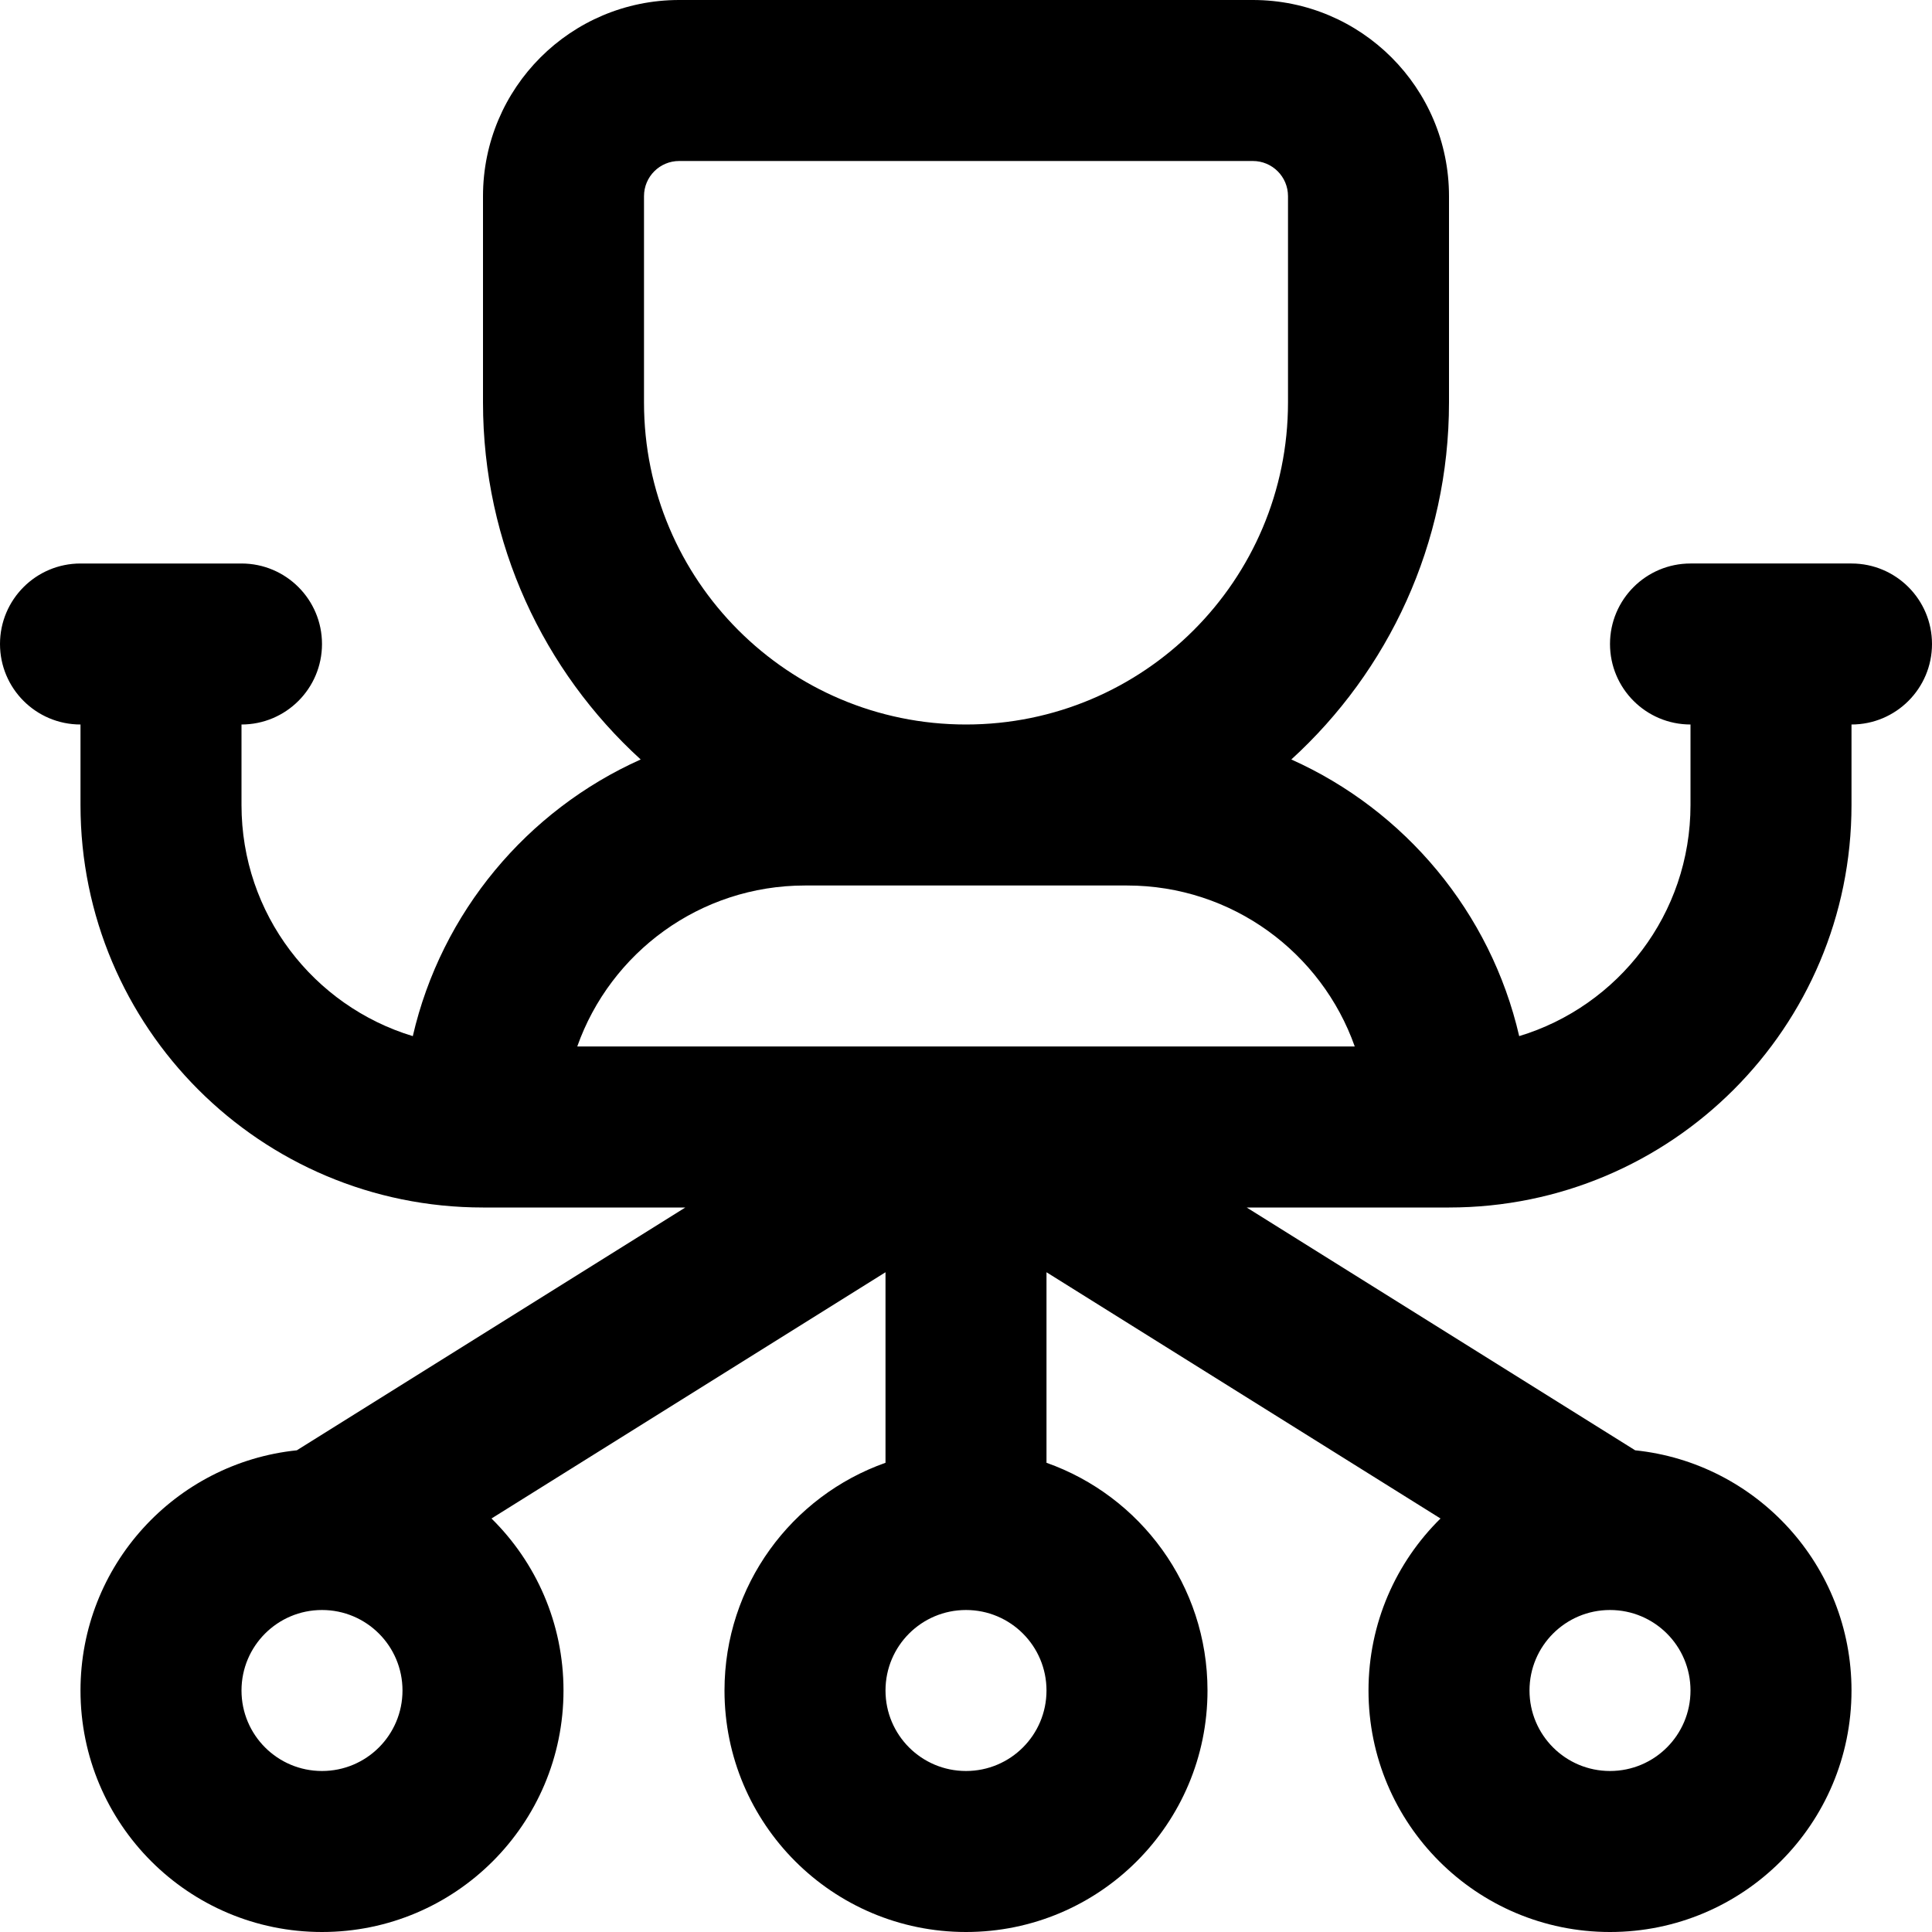 <?xml version="1.0" encoding="iso-8859-1"?>
<!-- Uploaded to: SVG Repo, www.svgrepo.com, Generator: SVG Repo Mixer Tools -->
<svg fill="#000000" height="800px" width="800px" version="1.1" id="Layer_1" xmlns="http://www.w3.org/2000/svg" xmlns:xlink="http://www.w3.org/1999/xlink" 
	 viewBox="0 0 512 512" xml:space="preserve">
<g>
	<g>
		<path d="M490.667,149.333H448c-11.782,0-21.333,9.551-21.333,21.333c0,11.782,9.551,21.333,21.333,21.333v21.333
			c0,28.912-19.106,53.295-45.397,61.252c-7.573-32.814-30.289-59.835-60.391-73.315C367.886,177.859,384,144.143,384,106.667
			V51.989C384,23.269,360.731,0,332.011,0H179.989C151.269,0,128,23.269,128,51.989v54.677c0,37.476,16.114,71.193,41.787,94.603
			c-30.101,13.48-52.817,40.501-60.391,73.315C83.106,266.628,64,242.246,64,213.333V192c11.782,0,21.333-9.551,21.333-21.333
			c0-11.782-9.551-21.333-21.333-21.333H21.333C9.551,149.333,0,158.885,0,170.667C0,182.449,9.551,192,21.333,192v21.333
			C21.333,272.283,69.05,320,128,320h53.615L78.661,384.346C46.443,387.682,21.333,414.898,21.333,448c0,35.355,28.645,64,64,64
			s64-28.645,64-64c0-17.847-7.306-33.977-19.082-45.583l104.416-65.26v50.497C209.808,396.438,192,420.128,192,448
			c0,35.355,28.645,64,64,64s64-28.645,64-64c0-27.872-17.808-51.562-42.667-60.346v-50.497l104.416,65.26
			c-11.777,11.606-19.082,27.736-19.082,45.583c0,35.355,28.645,64,64,64s64-28.645,64-64c0-33.102-25.11-60.318-57.327-63.654
			L330.385,320H384c58.95,0,106.667-47.717,106.667-106.667V192c11.782,0,21.333-9.551,21.333-21.333
			C512,158.885,502.449,149.333,490.667,149.333z M170.667,51.989c0-5.157,4.166-9.323,9.323-9.323h152.021
			c5.157,0,9.323,4.166,9.323,9.323v54.677C341.333,153.786,303.119,192,256,192s-85.333-38.214-85.333-85.333V51.989z
			 M85.333,469.333C73.542,469.333,64,459.791,64,448s9.542-21.333,21.333-21.333s21.333,9.542,21.333,21.333
			S97.125,469.333,85.333,469.333z M256,469.333c-11.791,0-21.333-9.542-21.333-21.333s9.542-21.333,21.333-21.333
			s21.333,9.542,21.333,21.333S267.791,469.333,256,469.333z M426.667,469.333c-11.791,0-21.333-9.542-21.333-21.333
			s9.542-21.333,21.333-21.333S448,436.209,448,448S438.458,469.333,426.667,469.333z M152.976,277.333
			c8.787-24.856,32.494-42.667,60.358-42.667h85.333c27.863,0,51.571,17.81,60.358,42.667H152.976z"/>
	</g>
</g>
</svg>